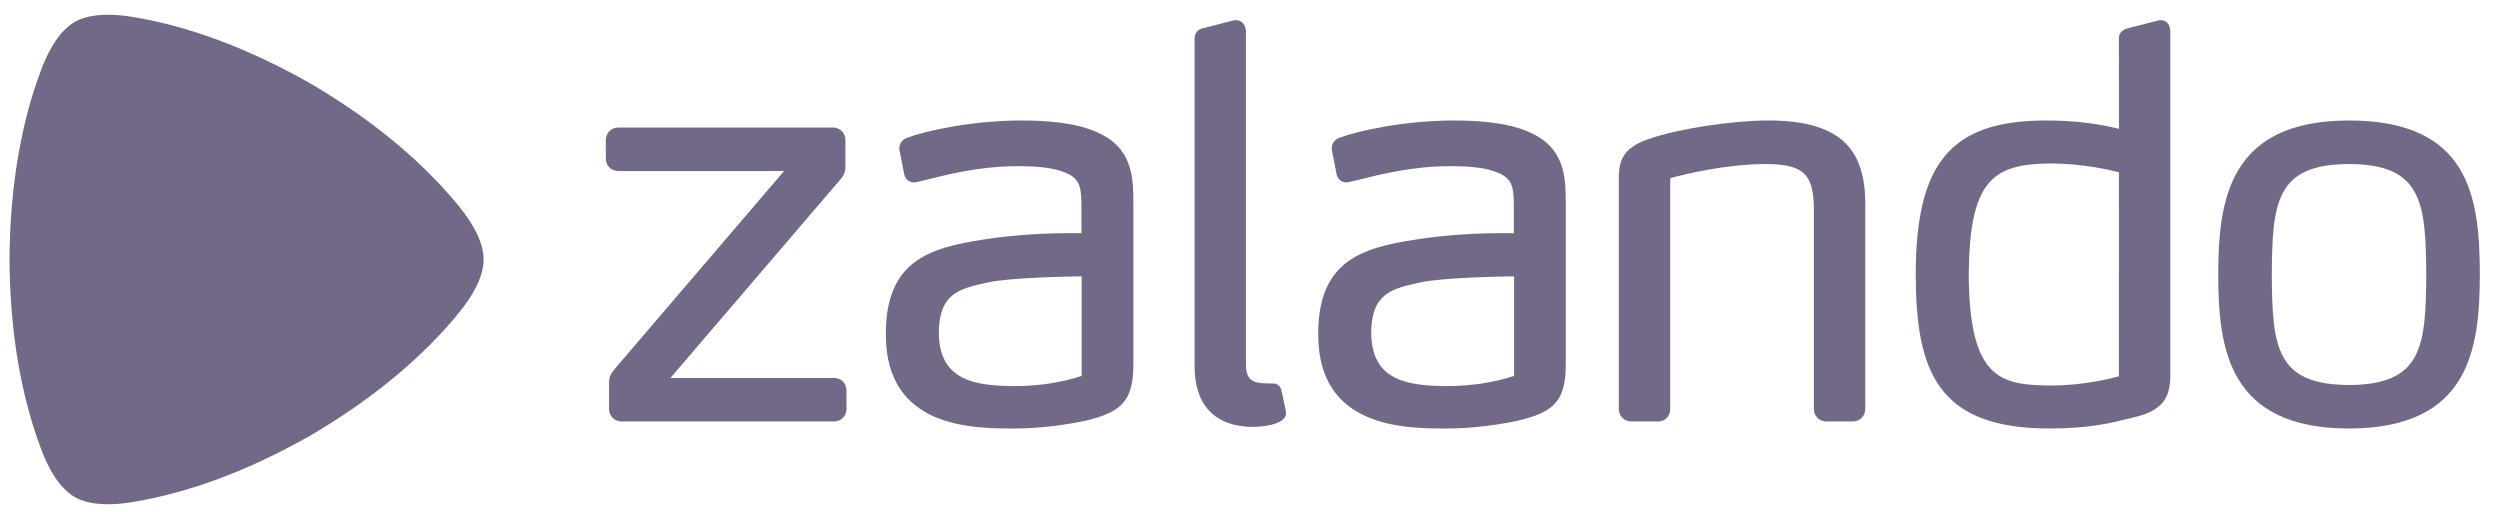 <svg width="122" height="25" viewBox="0 0 122 25" fill="none" xmlns="http://www.w3.org/2000/svg">
<g clip-path="url(#clip0_1147_31309)">
<path fill-rule="evenodd" clip-rule="evenodd" d="M40.701 20.567H30.331C29.985 20.566 29.723 20.303 29.723 19.956V18.684C29.715 18.371 29.815 18.233 30.006 17.995L38.261 8.348H30.173C29.826 8.347 29.565 8.084 29.564 7.737V6.835C29.565 6.488 29.826 6.225 30.173 6.224H40.649C40.995 6.225 41.257 6.488 41.257 6.835V8.134C41.262 8.369 41.181 8.568 40.994 8.777L32.719 18.443H40.701C41.047 18.444 41.309 18.707 41.309 19.054V19.955C41.309 20.303 41.047 20.566 40.701 20.567ZM61.145 20.832H61.146C61.89 20.817 62.438 20.67 62.654 20.427C62.73 20.341 62.766 20.242 62.756 20.144C62.751 20.063 62.751 20.063 62.547 19.103L62.542 19.08C62.498 18.83 62.319 18.716 62.172 18.716L62.153 18.717C62.153 18.717 61.966 18.708 61.782 18.708H61.781C61.251 18.691 60.812 18.614 60.803 17.835V1.542C60.803 1.271 60.64 0.991 60.327 0.985L60.235 0.985L58.787 1.358C58.54 1.383 58.283 1.56 58.295 1.887V17.888C58.297 19.784 59.31 20.828 61.144 20.832H61.145ZM90.417 20.567H89.126C88.779 20.566 88.518 20.303 88.517 19.956V10.148C88.494 8.489 88 8.028 86.223 8.004C84.213 8.004 82.177 8.51 81.507 8.694V19.955C81.506 20.309 81.262 20.566 80.925 20.567H79.606C79.26 20.566 78.998 20.303 78.998 19.956V8.956C78.979 7.938 79.074 7.234 80.514 6.765C81.894 6.286 84.534 5.88 86.278 5.879C89.602 5.883 91.021 7.089 91.025 9.909V19.955C91.024 20.303 90.764 20.566 90.417 20.567ZM103.404 8.405C102.921 8.281 101.575 7.977 100.058 7.977C97.273 8.003 96.104 8.763 96.075 13.409C96.108 18.511 97.619 18.787 100.083 18.814L100.085 18.921V18.814C101.617 18.814 102.933 18.492 103.402 18.363L103.404 8.405ZM104.083 20.376L103.929 20.415C103.107 20.625 101.981 20.912 100.007 20.912H100.002C94.562 20.903 93.494 18.145 93.488 13.382C93.495 7.92 95.217 5.886 99.843 5.879C101.476 5.879 102.6 6.091 103.408 6.287L103.402 1.888C103.396 1.695 103.483 1.442 103.937 1.355L105.381 0.985H105.46C105.793 0.993 105.91 1.29 105.911 1.542V18.074C105.933 19.117 105.811 20.013 104.083 20.376ZM114.632 18.788C111.067 18.772 110.888 16.932 110.863 13.41C110.888 9.868 111.067 8.018 114.632 8.004C118.199 8.018 118.377 9.868 118.402 13.408C118.377 16.932 118.198 18.772 114.632 18.788ZM114.632 5.879C108.754 5.887 108.256 9.77 108.25 13.409C108.256 17.034 108.754 20.903 114.632 20.912C120.507 20.903 121.007 17.045 121.016 13.408C121.01 9.603 120.511 5.887 114.632 5.879ZM73.888 13.486C73.299 13.492 70.443 13.539 69.306 13.783L69.217 13.802C67.938 14.09 66.929 14.316 66.916 16.219C66.918 18.612 68.741 18.826 70.607 18.841L70.609 18.948V18.841C71.777 18.841 72.879 18.674 73.888 18.345V13.486ZM76.409 9.99V17.597C76.435 19.488 75.951 20.092 74.057 20.534C73.228 20.707 71.957 20.912 70.58 20.912C68.552 20.907 64.33 20.899 64.329 16.324C64.315 12.721 66.468 12.095 69.071 11.693C70.775 11.418 72.509 11.376 73.391 11.376C73.629 11.376 73.783 11.379 73.875 11.38V10.095C73.867 9.237 73.861 8.717 73.063 8.414C72.571 8.205 71.837 8.109 70.745 8.109C68.945 8.109 67.332 8.514 66.266 8.783L65.858 8.879C65.814 8.89 65.767 8.901 65.706 8.904H65.706C65.518 8.904 65.311 8.793 65.235 8.543L65.229 8.52L64.989 7.296L64.988 7.233C64.992 6.944 65.2 6.775 65.394 6.713C66.254 6.391 68.527 5.88 70.976 5.879C72.765 5.88 74.057 6.114 74.927 6.595C76.415 7.386 76.412 8.829 76.409 9.99ZM52.787 18.345C51.779 18.674 50.676 18.841 49.508 18.841V18.948L49.506 18.841C47.641 18.826 45.818 18.612 45.816 16.219C45.827 14.316 46.838 14.09 48.116 13.802L48.205 13.783C49.342 13.539 52.198 13.492 52.787 13.486V18.345ZM53.826 6.595C52.957 6.114 51.664 5.88 49.874 5.879C47.426 5.88 45.152 6.391 44.293 6.713C44.098 6.775 43.89 6.944 43.887 7.233V7.296L44.129 8.52L44.135 8.543C44.21 8.793 44.417 8.904 44.605 8.904H44.605C44.666 8.901 44.714 8.89 44.758 8.879L45.164 8.783C46.231 8.514 47.843 8.109 49.643 8.109C50.736 8.109 51.47 8.205 51.962 8.414C52.761 8.717 52.766 9.237 52.774 10.095V11.38C52.682 11.379 52.528 11.376 52.29 11.376C51.408 11.376 49.675 11.418 47.969 11.693C45.368 12.095 43.215 12.721 43.228 16.324C43.229 20.899 47.45 20.907 49.479 20.912C50.856 20.912 52.127 20.707 52.957 20.534C54.85 20.092 55.333 19.488 55.309 17.597V9.99C55.311 8.829 55.315 7.386 53.826 6.595Z" fill="#726988"/>
<path fill-rule="evenodd" clip-rule="evenodd" d="M5.266 24.608C4.387 24.608 3.898 24.401 3.637 24.249C3.276 24.04 2.609 23.507 2.011 21.926C1.053 19.395 0.488 16.303 0.463 12.67V12.657C0.488 9.023 1.053 5.932 2.011 3.4C2.609 1.82 3.276 1.286 3.637 1.077C3.898 0.925 4.386 0.719 5.265 0.719C5.6 0.719 5.993 0.749 6.451 0.823C9.112 1.256 12.058 2.309 15.2 4.104L15.212 4.11C18.329 5.949 20.709 7.987 22.413 10.086C23.475 11.397 23.601 12.244 23.601 12.664C23.601 13.082 23.475 13.93 22.413 15.24C20.709 17.34 18.329 19.378 15.212 21.217L15.2 21.224C12.058 23.018 9.112 24.071 6.451 24.503C5.993 24.578 5.601 24.608 5.266 24.608Z" fill="#726988"/>
</g>
<defs>
<clipPath id="clip0_1147_31309">
<rect width="120.85" height="24.17" fill="white" transform="translate(0.463 0.438)"/>
</clipPath>
</defs>
</svg>
